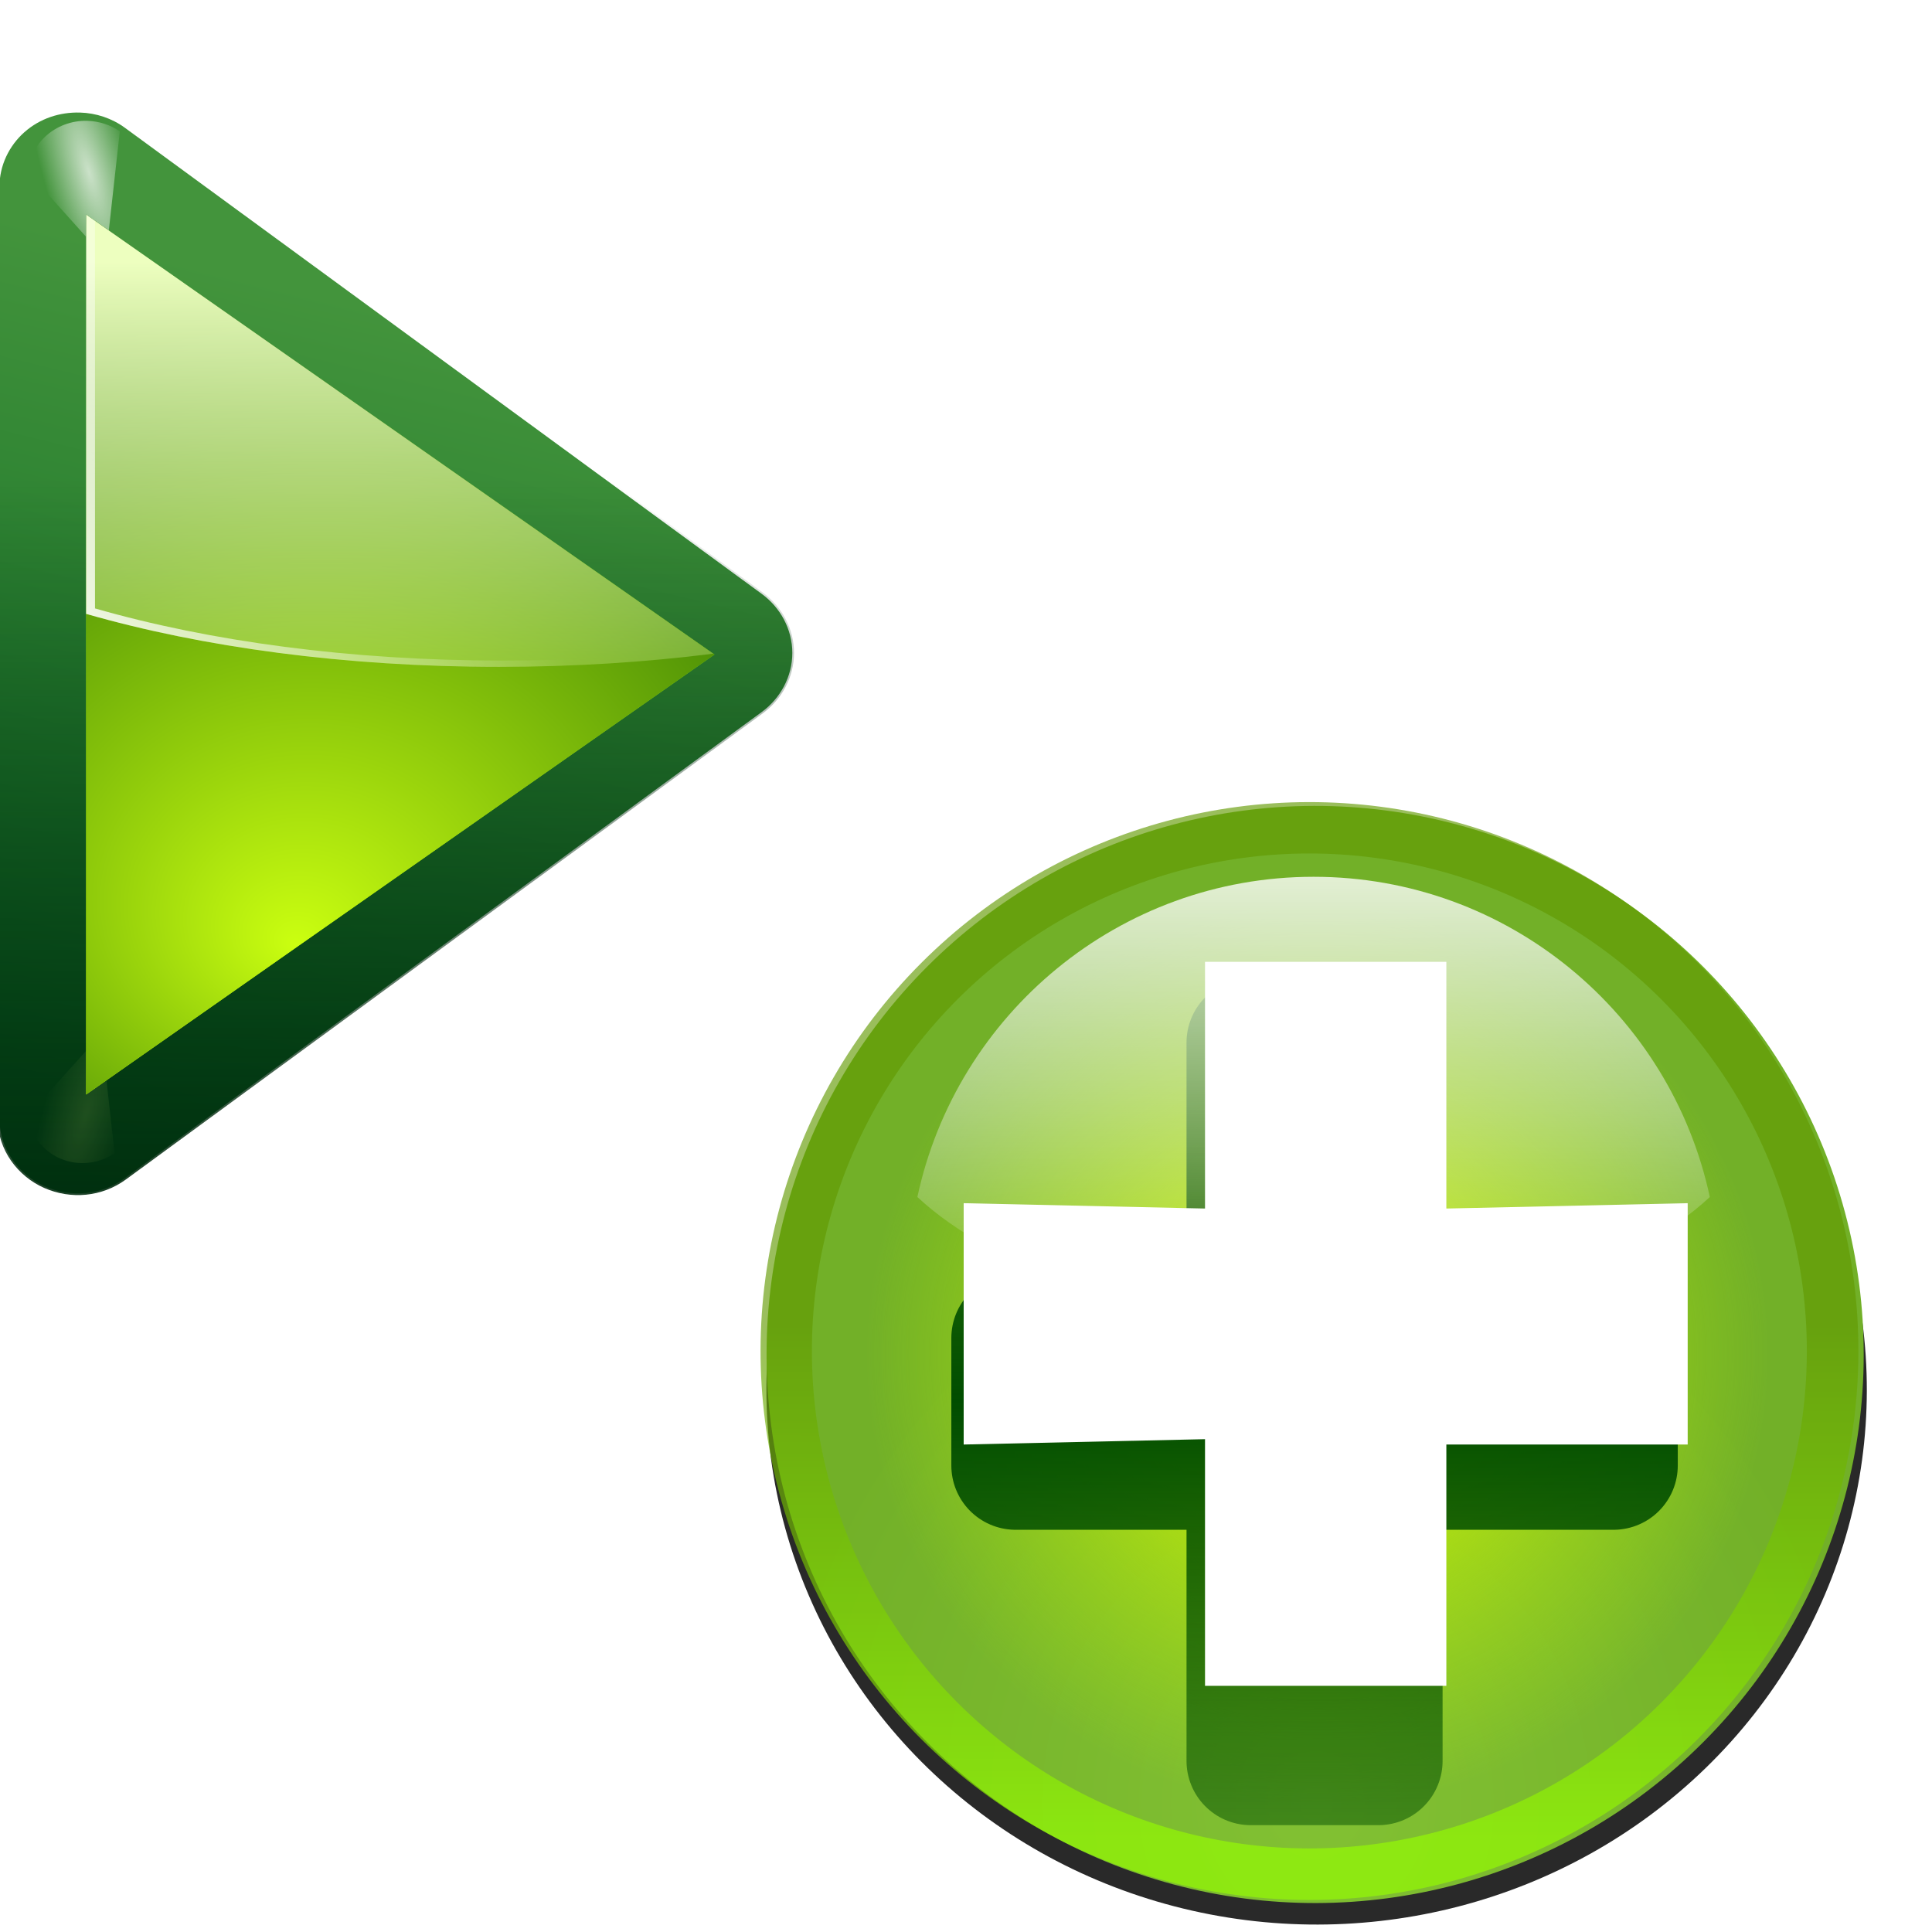 <svg enable-background="new 0 0 128 128" height="24" viewBox="0 0 24 24" width="24" xmlns="http://www.w3.org/2000/svg" xmlns:xlink="http://www.w3.org/1999/xlink"><filter id="a" color-interpolation-filters="sRGB" height="1.072" width="1.072" x="-.036" y="-.036"><feGaussianBlur stdDeviation=".664"/></filter><radialGradient id="b" cx="-55.686" cy="-347.116" gradientTransform="matrix(-.895 -.24 .26 -.97 -29.035 -654.027)" gradientUnits="userSpaceOnUse" r="22.142"><stop offset="0" stop-color="#82c133"/><stop offset="1" stop-color="#72b028"/></radialGradient><linearGradient id="c" gradientUnits="userSpaceOnUse" x1="328.124" x2="336.981" y1="120.812" y2="87.759"><stop offset="0" stop-color="#96ff00"/><stop offset="1" stop-color="#609800"/></linearGradient><clipPath id="d"><circle cx="343.912" cy="92.325" r="36" transform="matrix(.866 .5 .5 -.866 0 0)"/></clipPath><filter id="e"><feGaussianBlur stdDeviation="2.881"/></filter><radialGradient id="f" cx="343.999" cy="92" gradientTransform="matrix(.47 0 0 .47 -235.546 -330.992)" gradientUnits="userSpaceOnUse" r="36"><stop offset="0" stop-color="#e5ff00"/><stop offset="1" stop-color="#bff500" stop-opacity="0"/></radialGradient><linearGradient id="g" gradientUnits="userSpaceOnUse" x1="122" x2="122" y1="62" y2="9.933"><stop offset="0" stop-color="#004d00" stop-opacity="0"/><stop offset=".5" stop-color="#004d00"/><stop offset="1" stop-color="#004d00" stop-opacity="0"/></linearGradient><filter id="h"><feGaussianBlur stdDeviation="1.04"/></filter><linearGradient id="i" gradientTransform="matrix(0 .474 -.474 0 83.153 278.879)" gradientUnits="userSpaceOnUse" x1="-80.003" x2="-45.097" xlink:href="#j" y1="-131.931" y2="-131.931"/><linearGradient id="j"><stop offset="0" stop-color="#fff"/><stop offset="1" stop-color="#fff" stop-opacity="0"/></linearGradient><linearGradient id="k" gradientTransform="matrix(-1.369 0 0 1.199 142.733 6.353)" gradientUnits="userSpaceOnUse" x1="63.159" x2="63.159" xlink:href="#x" y1="21.171" y2="80.121"/><linearGradient id="l" gradientTransform="matrix(-1.369 0 0 1.199 142.733 6.353)" gradientUnits="userSpaceOnUse" x1="73.739" x2="35.568" xlink:href="#x" y1="69.923" y2="48.212"/><linearGradient id="m" gradientTransform="matrix(-1.369 0 0 1.199 142.733 6.353)" gradientUnits="userSpaceOnUse" x1="63.159" x2="63.159" y1="21.171" y2="80.121"><stop offset="0" stop-color="#edffbf"/><stop offset="1" stop-color="#edffbf" stop-opacity="0"/></linearGradient><linearGradient id="n" gradientUnits="userSpaceOnUse" x1="111.785" x2="111.993" y1="112.5" y2="44.287"><stop offset="0" stop-color="#e5ff00"/><stop offset="1" stop-color="#e5ff00" stop-opacity="0"/></linearGradient><radialGradient id="o" cx="53.63" cy="79.056" fx="57.059" fy="91.805" gradientTransform="matrix(-1.976 0 0 1.66 184.313 -31.333)" gradientUnits="userSpaceOnUse" r="50"><stop offset="0" stop-color="#cbff10"/><stop offset="1" stop-color="#004d00"/></radialGradient><radialGradient id="p" cx="11.578" cy="64.531" gradientTransform="matrix(6.508 0 0 1.511 -63.772 -32.97)" gradientUnits="userSpaceOnUse" r="3.578" xlink:href="#x"/><linearGradient id="q" gradientTransform="matrix(-1.369 0 0 1.199 148.21 6.353)" gradientUnits="userSpaceOnUse" x1="43.799" x2="58.606" y1="32.052" y2="96.363"><stop offset="0" stop-color="#37a42c"/><stop offset="1" stop-color="#bff500"/></linearGradient><radialGradient id="r" cx="71.775" cy="16.087" gradientTransform="matrix(.965 .262 -.92 3.39 17.309 -57.693)" gradientUnits="userSpaceOnUse" r="3.156"><stop offset="0" stop-color="#f0ff80"/><stop offset="1" stop-color="#f0ff80" stop-opacity="0"/></radialGradient><radialGradient id="s" cx="71.775" cy="16.087" gradientTransform="matrix(.965 .262 -.92 3.39 33.309 -57.693)" gradientUnits="userSpaceOnUse" r="3.156" xlink:href="#x"/><filter id="t" height="1.598" width="1.904" x="-.452" y="-.299"><feGaussianBlur stdDeviation="1.348"/></filter><filter id="u" height="1.158" width="1.245" x="-.122" y="-.079"><feGaussianBlur stdDeviation=".322"/></filter><filter id="v"><feGaussianBlur stdDeviation="1.06"/></filter><filter id="w"><feGaussianBlur stdDeviation=".495"/></filter><linearGradient id="x" xlink:href="#j"/><linearGradient id="y" gradientTransform="matrix(1.177 0 0 1.077 6.555 -4.942)" gradientUnits="userSpaceOnUse" x1="96.373" x2="96.373" y1="120.428" y2="46.09"><stop offset="0" stop-color="#002a0d"/><stop offset="1" stop-color="#002a0d" stop-opacity="0"/></linearGradient><linearGradient id="z" gradientTransform="matrix(1.177 0 0 1.077 1.846 -4.942)" gradientUnits="userSpaceOnUse" x1="71.626" x2="46.226" y1="123.739" y2="28.943"><stop offset="0" stop-color="#005f1e"/><stop offset="1" stop-color="#43943c"/></linearGradient><path d="m87.875 12c-.866.027-1.699.334-2.375.875l-60 48c-.95.759-1.5 1.909-1.5 3.125s.55 2.366 1.5 3.125l60 48c1.201.961 2.832 1.135 4.219.469 1.386-.666 2.282-2.056 2.281-3.594v-23.688-10.25l-1.5-1.188c-1.201-.961-2.832-1.135-4.219-.469-1.386.666-2.282 2.056-2.281 3.594v23.688l-49.594-39.688 49.594-39.688v23.688c-.001 1.538.895 2.927 2.281 3.594 1.386.666 3.018.492 4.219-.469l1.5-1.188v-10.25-23.688c0-1.083-.441-2.121-1.219-2.875-.777-.754-1.824-1.159-2.906-1.125z" style="opacity:.905;fill:none;stroke:#638000;stroke-width:.966;stroke-linejoin:round;filter:url(#v)" transform="matrix(-.118 0 0 .114 11.759 .818)"/><g fill-rule="evenodd"><path d="m91.045 4.064c-1.786.051-3.539.628-4.996 1.695l-70.623 51.688c-2.06 1.506-3.395 3.914-3.395 6.553 0 2.639 1.335 5.046 3.395 6.553l70.623 51.687c2.609 1.91 5.98 2.202 8.881.926 2.87-1.263 5.04-4.117 5.039-7.447v-.002-25.529-4.781-6.25-30.312-5.312-5.719-25.529-.002c0-2.343-1.065-4.534-2.762-6.039-1.75-1.553-3.967-2.24-6.162-2.178zm-8.389 24.951v9.516h-12.994zm-18.615 13.631c-.061.298-.197.569-.197.885v41.678l-28.959-21.209zm6.943 47.791h11.672v8.547z" fill="url(#z)" transform="matrix(-.112 0 0 .112 11.19 .943)"/><path d="m87.875 12c-.799.025-1.573.284-2.219.75l.969 9.031 5.344-6.156c-.088-.946-.499-1.833-1.188-2.5-.777-.754-1.824-1.159-2.906-1.125z" fill="url(#s)" filter="url(#u)" opacity=".85" transform="matrix(-.181 0 0 .175 16.992 -.599)"/><path d="m91.039 3.875c-1.823.052-3.612.642-5.102 1.732l-70.623 51.688c-2.105 1.539-3.473 4.003-3.473 6.705 0 2.702 1.368 5.166 3.473 6.705l70.623 51.688c2.666 1.952 6.107 2.25 9.068.947 2.93-1.289 5.153-4.21 5.152-7.621v-.002-25.529-4.781-.75-5.5-30.312-5.312-.188-5.531-25.529-.002c0-2.4-1.092-4.641-2.826-6.18-1.79-1.589-4.054-2.29-6.293-2.227zm-8.572 25.512v8.955h-12.227zm-18.715 13.705c-.015.153-.098.282-.098.439v41.305l-28.451-20.836zm7.811 47.535h10.904v7.986z" fill="url(#y)" opacity=".905" transform="matrix(-.112 0 0 .112 11.19 .943)"/><path d="m71.875 12c-.799.025-1.573.284-2.219.75l.969 9.031 5.344-6.156c-.088-.946-.499-1.833-1.188-2.5-.777-.754-1.824-1.159-2.906-1.125z" fill="url(#r)" filter="url(#u)" opacity=".35" transform="matrix(-.17 0 0 -.164 13.265 16.416)"/><path d="m11.688 59.125-2.188 1.75c-.95.759-1.5 1.909-1.5 3.125 0 1.216.55 2.366 1.5 3.125l3.531 2.812 2.125-5.625z" fill="url(#p)" filter="url(#t)" opacity=".5" transform="matrix(-.186 0 0 -.179 10.908 19.674)"/></g><path d="m92 16-60 48 60 48v-32-32z" fill="none" filter="url(#w)" stroke="url(#n)" stroke-width="1.015" transform="matrix(-.118 0 0 .103 12.229 1.5)"/><path d="m92 16-60 48 60 48v-32-32z" fill="none" filter="url(#w)" stroke="url(#n)" stroke-width="1.015" transform="matrix(-.118 0 0 .103 12.229 1.5)"/><g fill-rule="evenodd" transform="matrix(.095 0 0 .095 -3.123 .24)"><path d="m126.301 83.063-82.16-57.532v115.065z" fill="url(#q)"/><path d="m44.141 25.53 82.16 57.532-82.16 57.532v-38.355-38.355z" fill="url(#o)"/><path d="m44.141 25.53 81.989 57.42c-8.832 1.116-18.222 1.723-27.986 1.723-20.168 0-38.832-2.57-54.003-6.929v-13.859z" fill="url(#m)"/><path d="m44.141 25.53 1.155.824v37.007 13.671c14.96 4.299 33.345 6.817 53.233 6.817 9.271 0 18.191-.549 26.616-1.573l.984.674c-8.832 1.116-18.222 1.723-27.986 1.723-20.168 0-38.832-2.57-54.003-6.929v-13.859z" fill="url(#l)"/><path d="m44.141 25.53 81.989 57.42c-4.669.59-9.51 1.02-14.464 1.311 4.534-.283 8.979-.732 13.265-1.274l-79.593-55.735v37.231 13.447c5.522 1.587 11.513 2.95 17.887 4.008-6.801-1.106-13.215-2.508-19.085-4.195v-13.859zm67.525 58.731c-2.268.133-4.57.234-6.889.3 2.321-.072 4.622-.158 6.889-.3z" fill="url(#k)"/></g><g transform="matrix(.332 0 0 .332 -32.058 -69.108)"><ellipse cx="-207.736" cy="212.297" fill="none" rx="20.523" ry="20.523" stroke-width=".57" transform="matrix(-.966 -.259 -.259 .966 0 0)"/><ellipse cx="-59.83" cy="-331.668" fill="#292929" filter="url(#a)" rx="22.142" ry="22.142" transform="matrix(-.898 .234 -.241 -.873 12.164 -15.391)"/><ellipse cx="-73.756" cy="-287.722" fill="url(#b)" rx="20.523" ry="20.523" transform="matrix(-.966 .259 -.259 -.966 0 0)"/><circle cx="343.999" cy="92" r="36" style="opacity:.8;fill:none;stroke-width:6.751;clip-path:url(#d);stroke:url(#c);filter:url(#e)" transform="matrix(-.551 -.148 -.148 .551 348.712 258.925)"/><ellipse cx="-73.756" cy="-287.722" fill="url(#f)" rx="16.932" ry="16.932" stroke-width=".47" transform="matrix(-.966 .259 -.259 -.966 0 0)"/><path d="m120.015 24.82v9.195h-7.321v3.971h7.321v9.195h3.971v-9.195h7.321v-3.971h-7.321v-9.195z" style="fill:none;stroke-width:4;stroke-linecap:round;stroke-linejoin:round;stroke:url(#g);filter:url(#h)" transform="matrix(1.202 0 0 1.202 -.898 217.333)"/><path d="m141.648 244.145v9.231l-9.03-.2v9.03l9.03-.2v9.23h9.03v-9.03h9.03v-9.03l-9.03.2v-9.231z" fill="#fff" fill-rule="evenodd"/><path d="m145.711 240.963c-7.278 0-13.359 5.139-14.825 11.982 2.922 2.724 8.465 4.562 14.825 4.562s11.904-1.838 14.825-4.562c-1.466-6.842-7.547-11.982-14.825-11.982z" fill="url(#i)" opacity=".8" stroke-width=".79"/></g></svg>